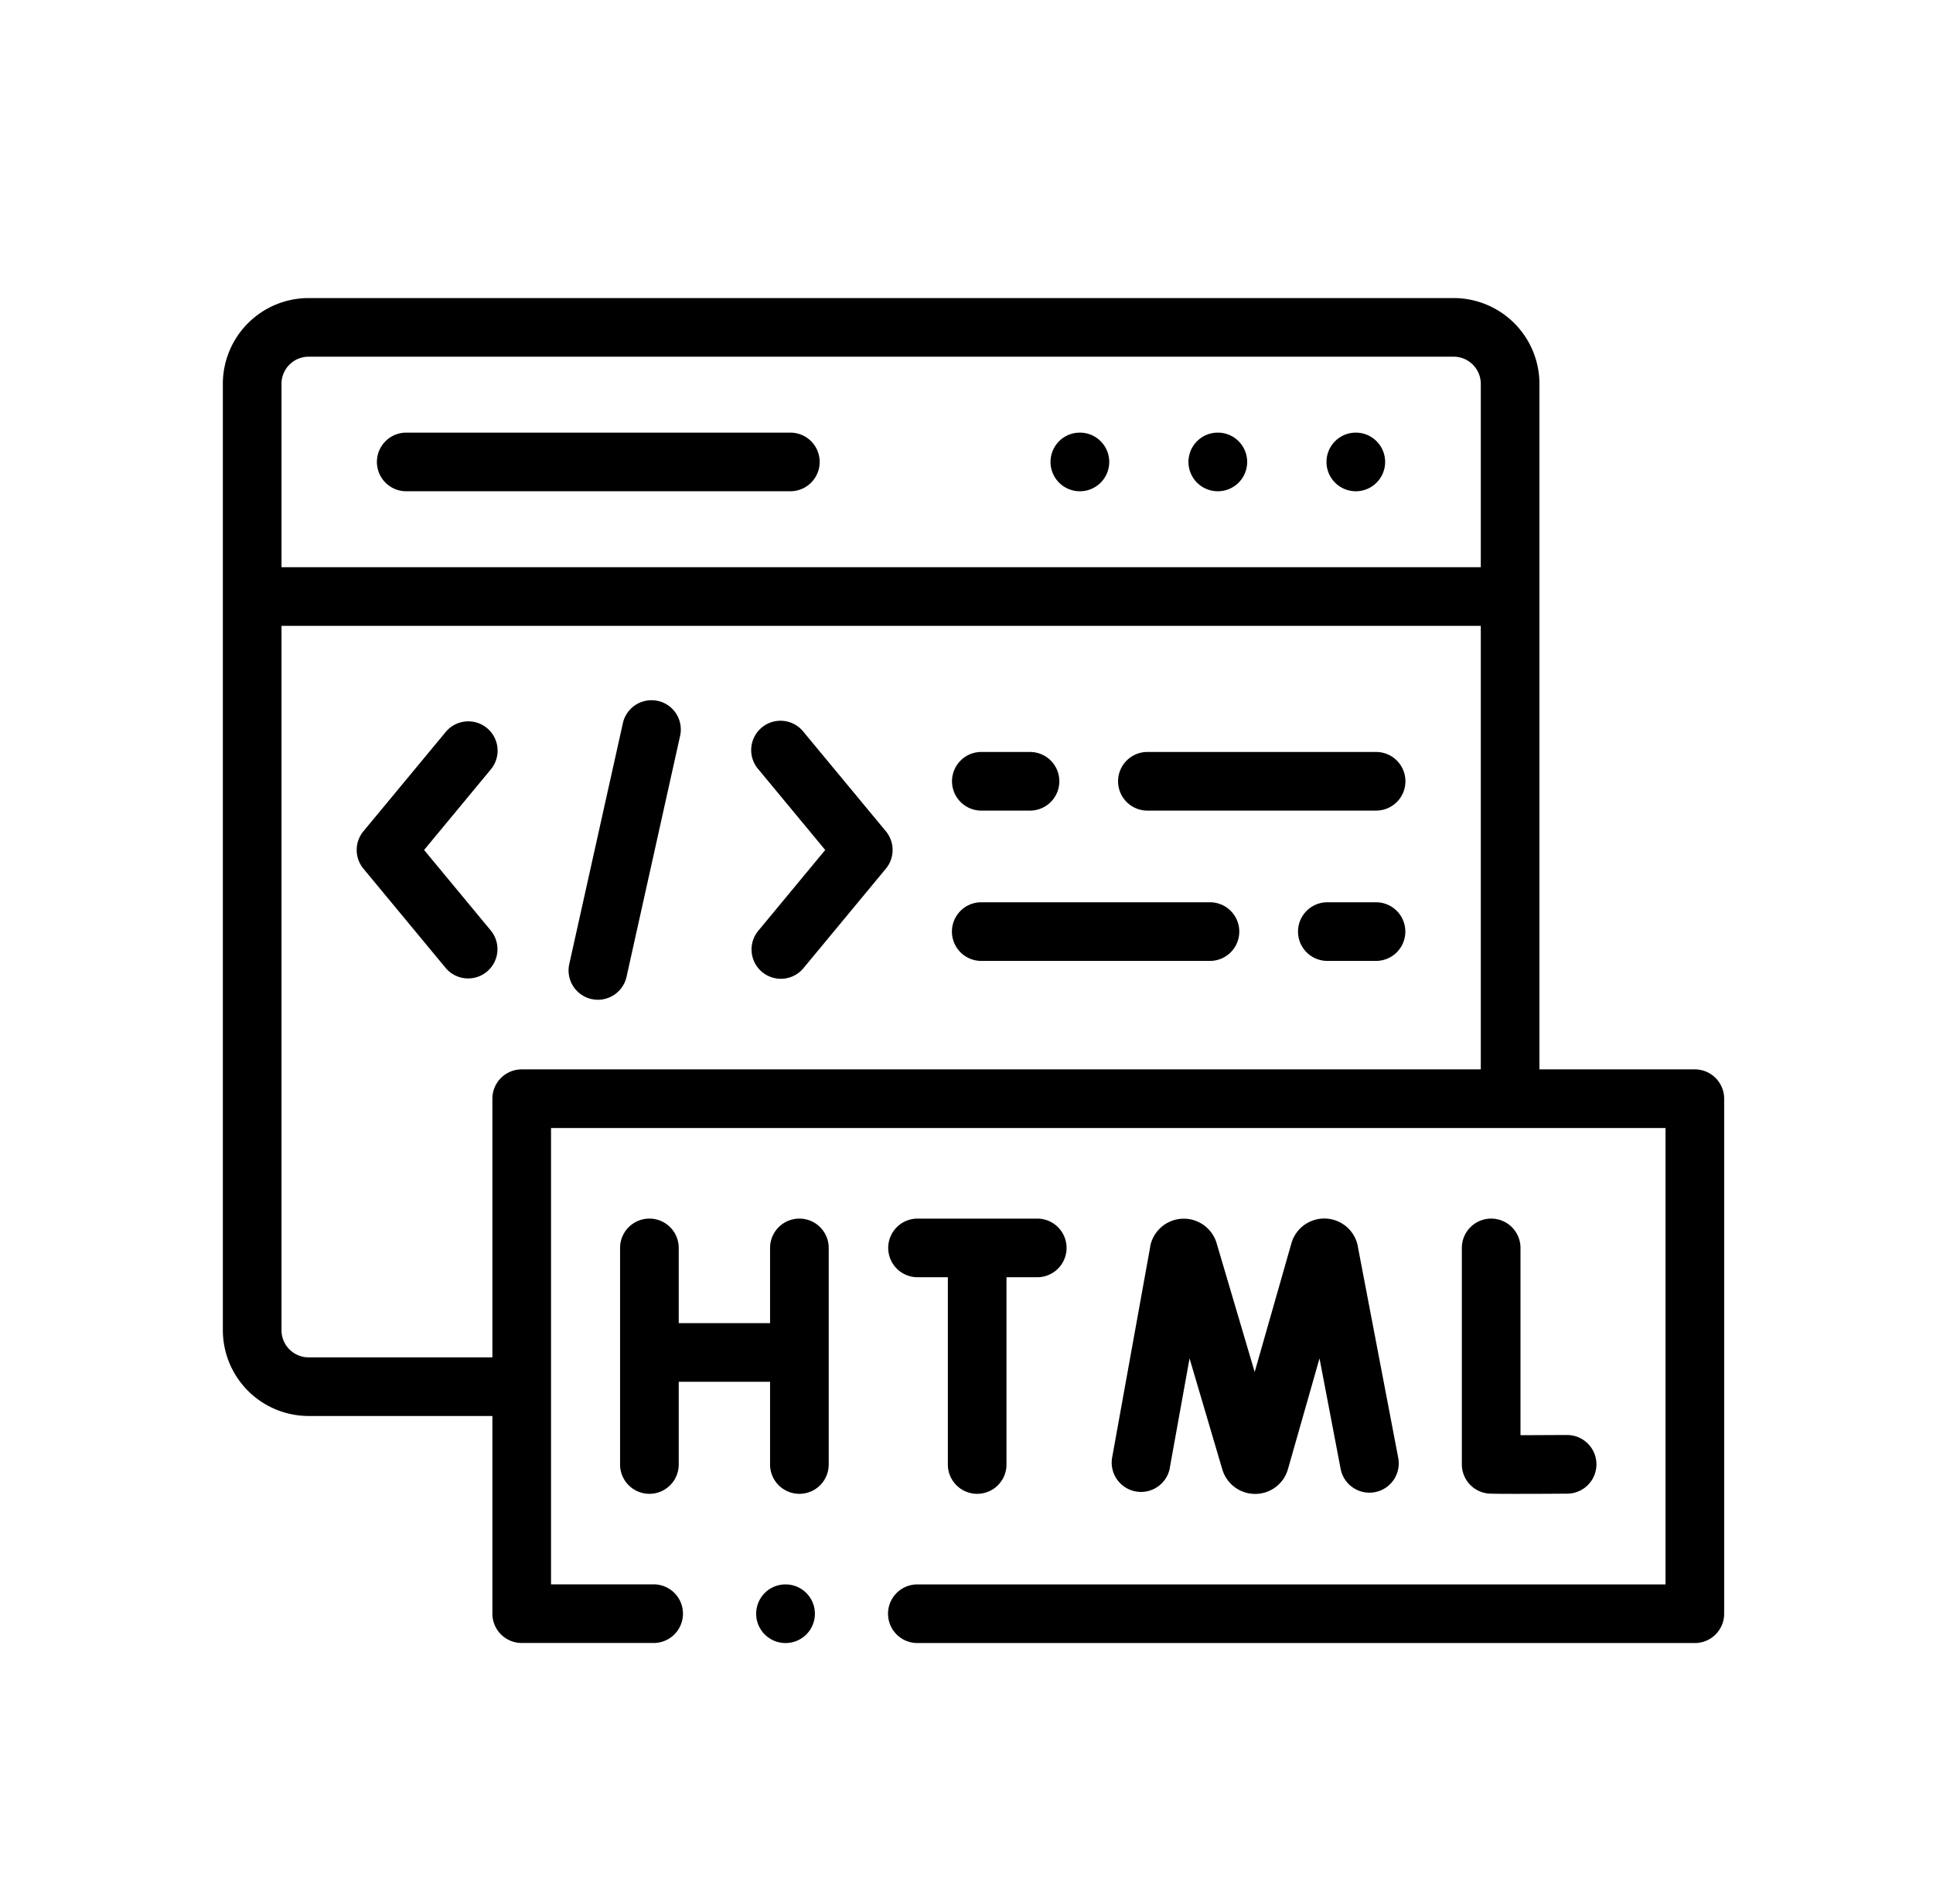 <svg xmlns="http://www.w3.org/2000/svg" viewBox="0 0 659.22 649.53"><path fill="currentColor" d="M578,364.77H525V130.9a29.28,29.28,0,0,0-29.27-29.23H105.23A29.27,29.27,0,0,0,76,130.9V453.76A29.29,29.29,0,0,0,105.23,483h62.69v67.43a10,10,0,0,0,10,10h45a10,10,0,1,0,0-20h-35V384.77H568V540.45H312.85a10,10,0,0,0,0,20H578a10,10,0,0,0,10-10V374.77A10,10,0,0,0,578,364.77ZM105.23,121.67H495.68A9.26,9.26,0,0,1,505,130.9v62.58H96V130.9A9.25,9.25,0,0,1,105.23,121.67Zm72.69,243.1a10,10,0,0,0-10,10V463H105.23A9.25,9.25,0,0,1,96,453.76V213.48H505V364.77Z"/><path fill="currentColor" d="M415.33,167.57a10,10,0,0,0,0-20h-.05a10,10,0,0,0,.05,20Z"/><path fill="currentColor" d="M462.38,167.57a10,10,0,0,0,0-20h0a10,10,0,1,0,0,20Z"/><path fill="currentColor" d="M368.29,167.57a10,10,0,0,0,0-20h-.05a10,10,0,0,0,.05,20Z"/><path fill="currentColor" d="M138.54,167.57h131a10,10,0,0,0,0-20h-131a10,10,0,0,0,0,20Z"/><path fill="currentColor" d="M398.93,500.76l6.75-37.4,11.18,37.89c0,.11.07.22.11.33a11.64,11.64,0,0,0,11.07,8h.1a11.6,11.6,0,0,0,11-8.14c0-.09.06-.18.08-.26L450,463.35l7.17,37.51a10,10,0,1,0,19.64-3.76l-13.76-72s0-.07,0-.11a11.66,11.66,0,0,0-22.54-1.22,2.76,2.76,0,0,0-.08.27L427.89,468l-13-44c0-.11-.07-.22-.1-.33a11.68,11.68,0,0,0-22.53,1.43,1.16,1.16,0,0,1,0,.18l-13,72a10,10,0,0,0,19.68,3.55Z"/><path fill="currentColor" d="M508.54,415.67a10,10,0,0,0-10,10v73.82a10,10,0,0,0,8.3,9.86c.71.12,1.24.21,9.52.21,4,0,9.71,0,18.11-.07a10,10,0,0,0-.06-20h-.06c-4.82,0-10.85.06-15.81.06V425.67A10,10,0,0,0,508.54,415.67Z"/><path fill="currentColor" d="M272.62,415.67a10,10,0,0,0-10,10v25.66H231.47V425.67a10,10,0,0,0-20,0v73.88a10,10,0,0,0,20,0V471.33h31.15v28.22a10,10,0,1,0,20,0V425.67A10,10,0,0,0,272.62,415.67Z"/><path fill="currentColor" d="M333.25,509.55a10,10,0,0,0,10-10V435.67h10.49a10,10,0,0,0,0-20H312.91a10,10,0,0,0,0,20h10.34v63.88A10,10,0,0,0,333.25,509.55Z"/><path fill="currentColor" d="M224.35,239.09a10,10,0,0,0-11.93,7.59l-18.28,82.17a10,10,0,0,0,7.59,11.93,10.32,10.32,0,0,0,2.18.24,10,10,0,0,0,9.76-7.83L231.94,251a10,10,0,0,0-7.59-11.93Z"/><path fill="currentColor" d="M166.08,248.35A10,10,0,0,0,152,249.68l-28.06,33.87a10,10,0,0,0,0,12.76L152,330.19a10,10,0,0,0,15.4-12.76l-22.77-27.5,22.77-27.5a10,10,0,0,0-1.32-14.08Z"/><path fill="currentColor" d="M274.05,249.68a10,10,0,1,0-15.4,12.75l22.78,27.5-22.78,27.5a10,10,0,1,0,15.4,12.76l28.06-33.88a10,10,0,0,0,0-12.76Z"/><path fill="currentColor" d="M391.3,276.5h78a10,10,0,0,0,0-20h-78a10,10,0,1,0,0,20Z"/><path fill="currentColor" d="M334.67,276.5h16.6a10,10,0,0,0,0-20h-16.6a10,10,0,0,0,0,20Z"/><path fill="currentColor" d="M412.64,307.77h-78a10,10,0,0,0,0,20h78a10,10,0,0,0,0-20Z"/><path fill="currentColor" d="M469.27,307.77h-16.6a10,10,0,0,0,0,20h16.6a10,10,0,0,0,0-20Z"/><path fill="currentColor" d="M267.88,540.45a10,10,0,0,0,0,20h.06a10,10,0,0,0-.06-20Z"/></svg>